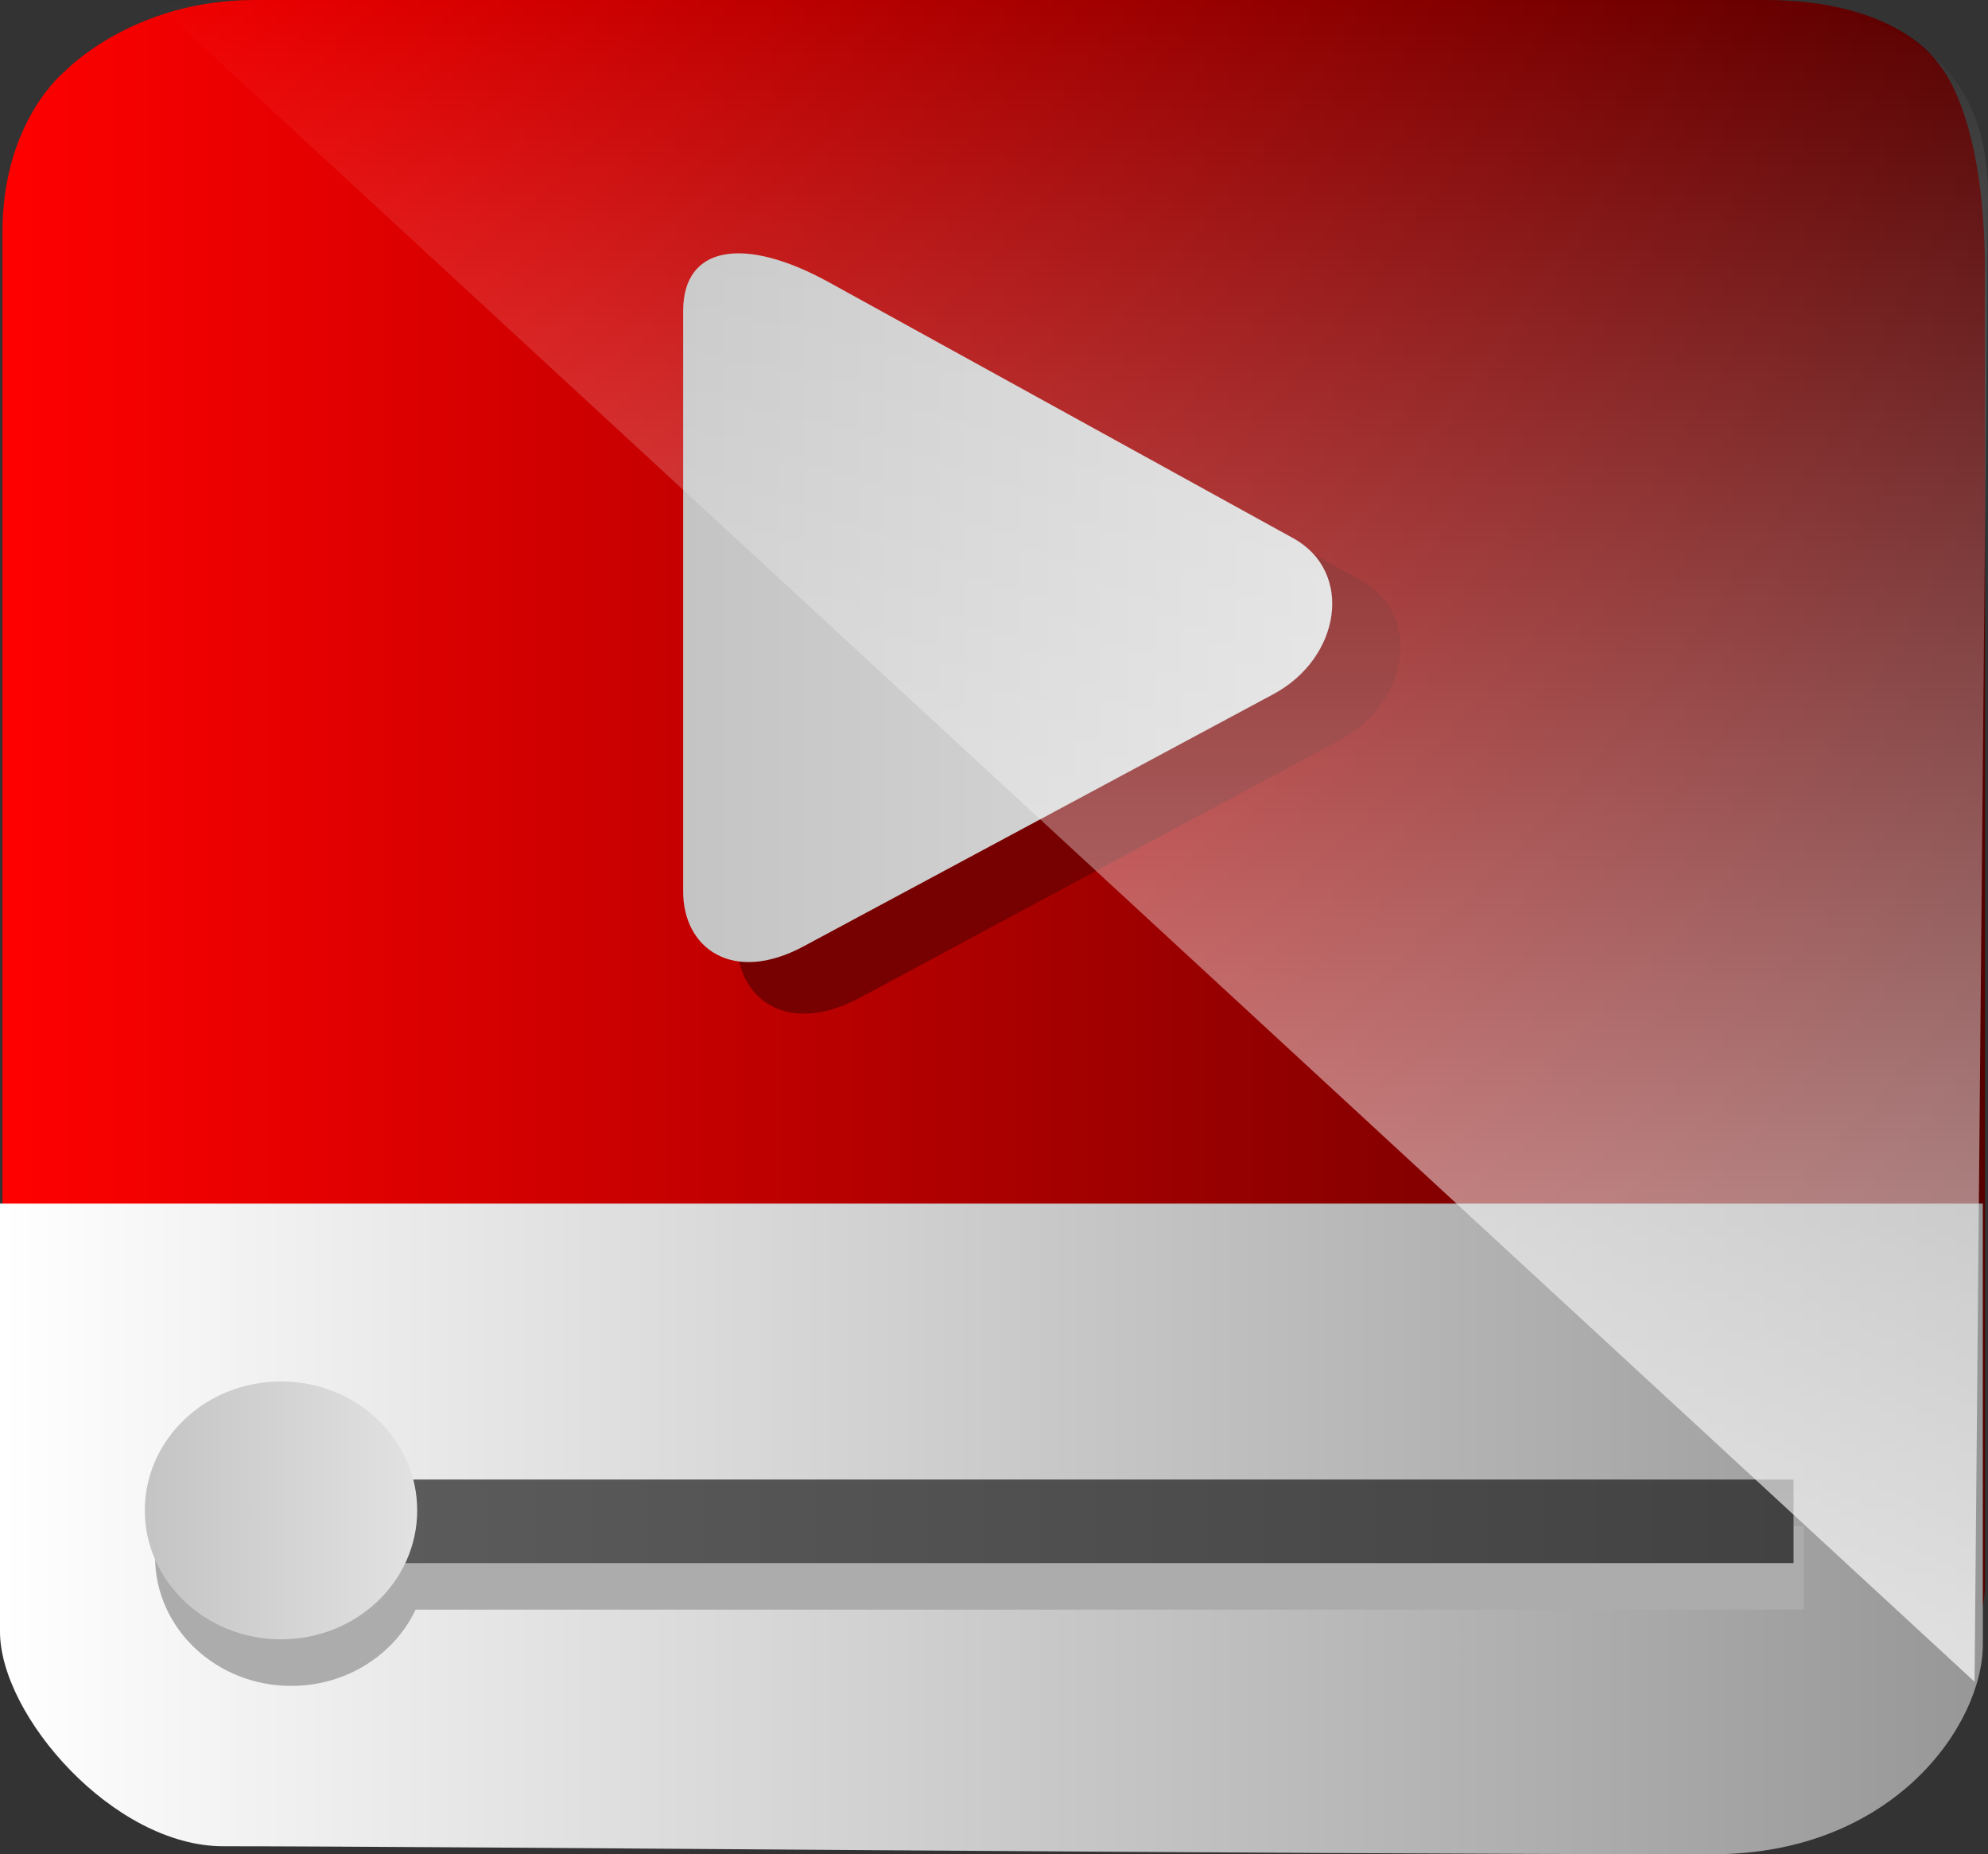 <svg version="1.1" xmlns="http://www.w3.org/2000/svg" xmlns:xlink="http://www.w3.org/1999/xlink" width="36.101" height="33.665" viewBox="0,0,36.101,33.665"><rect x="0" y="0" width="36.101" height="33.665" fill="#333333" stroke="none"/><defs><linearGradient x1="222.143" y1="180.571" x2="258.143" y2="180.571" gradientUnits="userSpaceOnUse" id="color-1"><stop offset="0" stop-color="#ff0000"/><stop offset="1" stop-color="#560000"/></linearGradient><linearGradient x1="222.098" y1="191.757" x2="258.105" y2="191.757" gradientUnits="userSpaceOnUse" id="color-2"><stop offset="0" stop-color="#ffffff"/><stop offset="1" stop-color="#979797"/></linearGradient><linearGradient x1="225.255" y1="191.691" x2="254.668" y2="191.691" gradientUnits="userSpaceOnUse" id="color-3"><stop offset="0" stop-color="#5f5f5f"/><stop offset="1" stop-color="#424242"/></linearGradient><linearGradient x1="224.728" y1="191.493" x2="229.674" y2="191.493" gradientUnits="userSpaceOnUse" id="color-4"><stop offset="0" stop-color="#c4c4c4"/><stop offset="1" stop-color="#e2e2e2"/></linearGradient><linearGradient x1="234.504" y1="175.082" x2="249.194" y2="175.082" gradientUnits="userSpaceOnUse" id="color-5"><stop offset="0" stop-color="#c4c4c4"/><stop offset="1" stop-color="#e2e2e2"/></linearGradient><linearGradient x1="241.596" y1="164.107" x2="241.596" y2="194.604" gradientUnits="userSpaceOnUse" id="color-6"><stop offset="0" stop-color="#ffffff" stop-opacity="0"/><stop offset="1" stop-color="#ffffff" stop-opacity="0.702"/></linearGradient></defs><g transform="translate(-222.098,-164.071)"><g stroke="none" stroke-width="0" stroke-miterlimit="10"><path d="M224,195.61c0,0 -1.857,-0.084 -1.857,-2.471c0,-6.919 0,-20.91 0,-24.857c0,-2.03 1.143,-2.925 1.143,-2.925c0,0 1.222,-1.286 3.429,-1.286c4.357,0 19.983,0 27.429,0c2.439,0 3.143,1.143 3.143,1.143c0,0 0.857,0.846 0.857,3.798c0,7.186 0,20.076 0,23.841c0,2.034 -3.099,1.899 -3.099,1.899c0,0 1.539,2.319 -0.901,2.319c-7.526,0 -23.422,0 -27.714,0c-2.089,0 0.341,-0.868 0.341,-0.868z" fill="url(#color-1)"/><path d="M222.098,193.696c0,-2.148 0,-7.773 0,-7.773h36.007c0,0 0,5.852 0,8.005c0,1.457 -1.621,3.808 -4.903,3.808c-8.04,0 -23.077,-0.145 -27.05,-0.145c-1.993,0 -4.054,-2.375 -4.054,-3.896z" fill="url(#color-2)"/><path d="M225.441,193.295v-1.517h29.413v1.517z" fill="#acacac"/><path d="M229.86,192.339c0,1.293 -1.107,2.341 -2.473,2.341c-1.366,0 -2.473,-1.048 -2.473,-2.341c0,-1.293 1.107,-2.341 2.473,-2.341c1.366,0 2.473,1.048 2.473,2.341z" fill="#acacac"/><path d="M235.481,181.17c0,-1.806 0,-7.654 0,-10.785c0,-1.216 1.138,-1.395 2.711,-0.528c2.831,1.56 7.069,3.896 8.616,4.749c1.126,0.621 0.888,2.22 -0.369,2.895c-1.657,0.889 -6.03,3.237 -8.724,4.683c-1.317,0.707 -2.233,0.028 -2.233,-1.014z" fill="#770000"/><path d="M225.255,192.45v-1.517h29.413v1.517z" fill="url(#color-3)"/><path d="M229.674,191.493c0,1.293 -1.107,2.341 -2.473,2.341c-1.366,0 -2.473,-1.048 -2.473,-2.341c0,-1.293 1.107,-2.341 2.473,-2.341c1.366,0 2.473,1.048 2.473,2.341z" fill="url(#color-4)"/><path d="M234.504,180.263c0,-1.766 0,-7.487 0,-10.549c0,-1.189 1.113,-1.364 2.651,-0.516c2.769,1.526 6.914,3.811 8.428,4.645c1.101,0.607 0.869,2.171 -0.361,2.831c-1.62,0.87 -5.898,3.166 -8.534,4.58c-1.289,0.692 -2.184,0.028 -2.184,-0.992z" fill="url(#color-5)"/><path d="M253.484,164.108c3.145,-0.028 4.738,1.108 4.715,3.569c-0.051,5.38 -0.244,26.928 -0.244,26.928l-32.962,-30.417c0,0 22.506,-0.026 28.491,-0.079z" fill="url(#color-6)"/></g></g></svg><!--rotationCenter:17.90235314642169:15.928544999999986-->